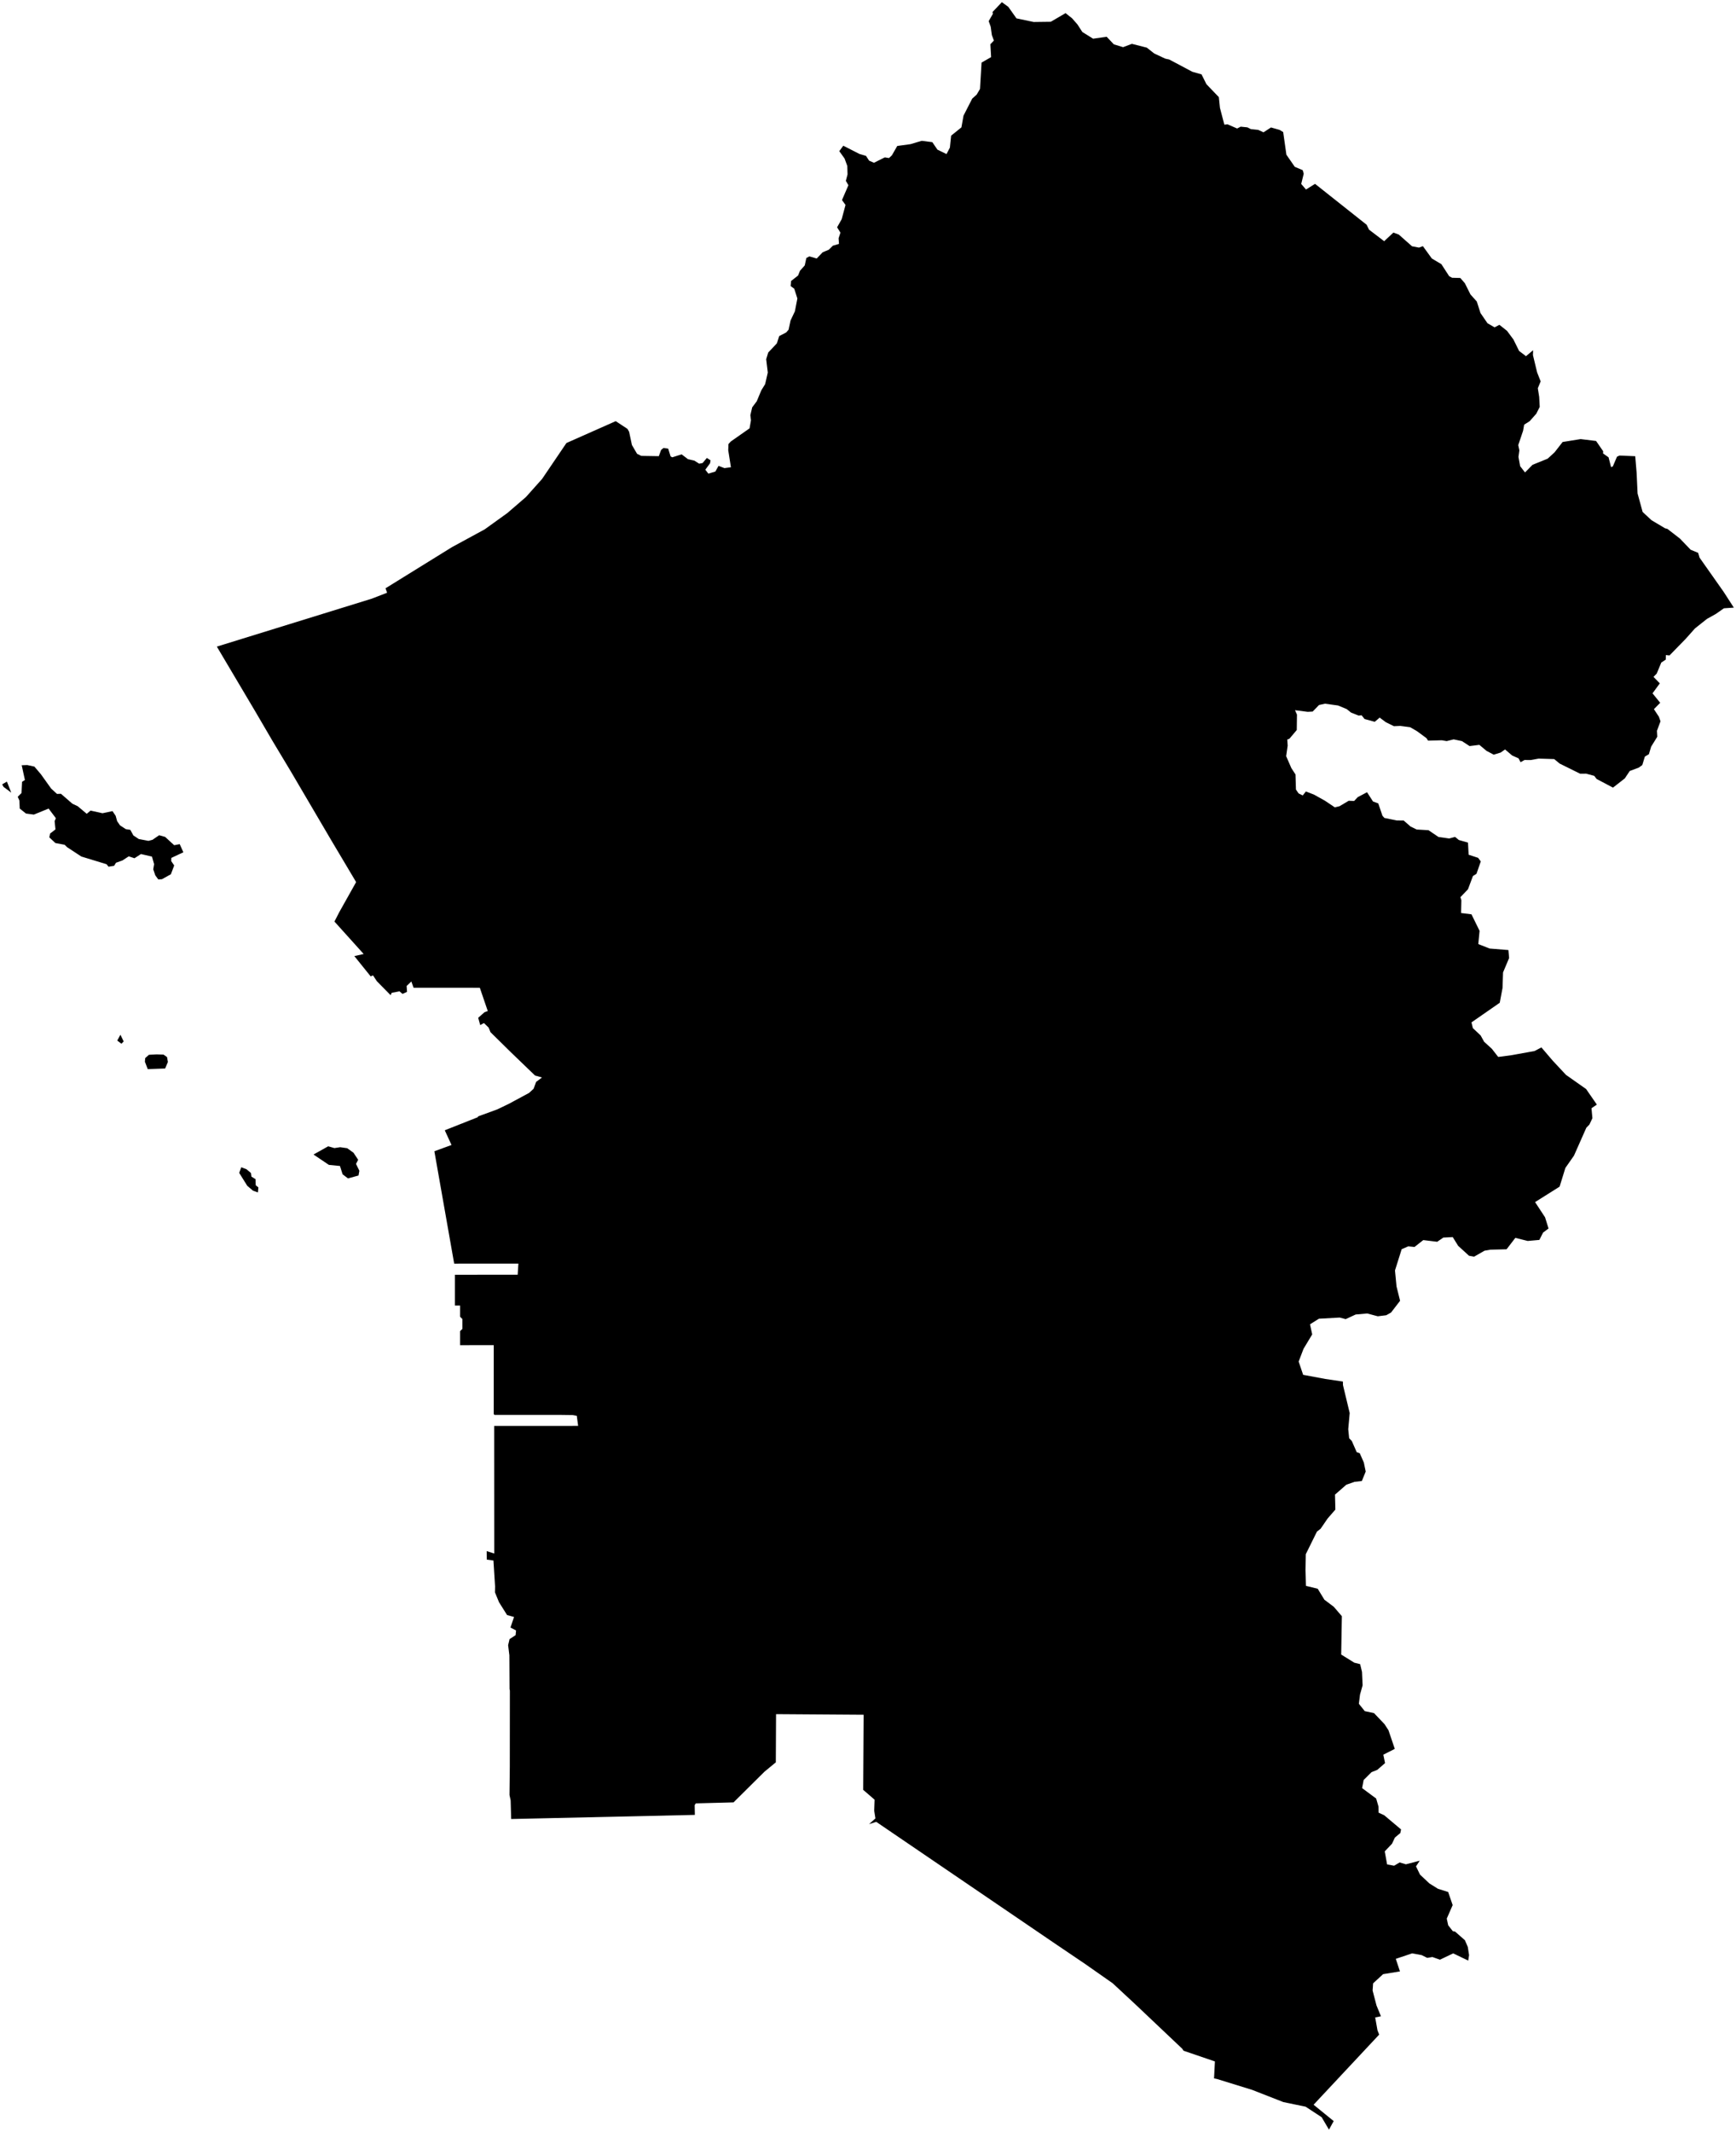 <?xml version="1.0"?>
<svg xmlns="http://www.w3.org/2000/svg" version="1.2" baseProfile="tiny" width="800" height="982" viewBox="0 0 800 982" stroke-linecap="round" stroke-linejoin="round">
<g id="sigung">
<path d="M 115.87 542 117.75 543.17 117.85 545.98 119.07 546.96 118.86 549.28 116.58 548.47 113.94 546.22 110.23 540.27 111.18 537.68 113.59 538.6 115.63 540.32 115.87 542 Z M 154.11 528.85 156.77 528.45 160 528.91 162.9 530.99 165.05 534.25 164.06 536.14 165.61 539.3 165.21 541.49 160.35 542.81 157.88 540.93 156.67 537.1 151.56 536.59 144.47 531.82 151.24 528.03 154.11 528.85 Z M 72.11 485.69 75.35 485.79 76.98 486.94 77.37 489.2 76.1 492.19 68.08 492.47 66.77 489.06 66.92 487.38 68.64 485.88 72.11 485.69 Z M 56.99 479.71 55.97 480.79 54.04 479.33 55.49 476.64 56.99 479.71 Z M 5.19 365.12 1.65 362.48 1 361.3 3.18 360.04 5.19 365.12 Z M 12.55 352.41 15.85 353.12 18.84 356.64 23.55 363.22 26.26 365.71 28.09 365.65 33.38 370.24 35.82 371.38 39.97 374.87 41.73 373.39 47.23 374.61 51.84 373.63 53.3 375.8 53.98 378.27 55.31 380.19 57.96 381.93 60.06 382.26 61.45 384.82 63.95 386.49 68.4 387.33 70.29 386.84 73.33 384.74 76.1 385.51 80.27 389.34 82.81 388.84 84.5 392.59 78.95 395.19 78.9 396.64 80.27 398.67 78.75 402.71 74.63 405 72.94 405.1 71.57 403.23 70.62 400.44 71.02 398.06 70.03 394.58 64.96 393.41 61.97 395.34 59.33 394.46 56.44 396.35 53.45 397.42 52.6 398.82 50.02 399.23 49.09 398.09 37.49 394.55 30.97 390.28 29.77 389.13 25.51 388.33 22.72 385.71 23.09 383.96 25.56 382.06 25.17 378.25 25.76 376.91 22.4 372.46 15.6 375.23 11.97 374.75 9.1 372.46 8.92 368.71 8.17 367.03 9.92 365.29 10.17 360.13 11.48 359.29 10 352.5 12.55 352.41 Z M 799 279.89 794.44 280.2 790.72 282.8 786.58 285.11 781.07 289.5 776.83 294.26 769.35 301.93 767.67 301.76 767.63 303.84 765.56 305.22 763.46 310.28 761.98 311.79 764.89 314.78 761.53 319.38 765.07 323.74 762.17 326.67 764.46 330.14 765.21 332.25 763.57 336.64 763.73 339.36 760.91 343.91 759.85 347.43 758.01 348.5 756.81 352.42 755.17 353.6 751.03 355.15 748.76 358.56 743.31 362.81 735.76 358.82 734.67 357.39 730.95 356.38 728.17 356.4 718.73 351.73 716.23 349.66 709.07 349.44 705.34 350.11 702.55 350.08 700.72 351.1 699.79 349.32 696.83 348 693.57 345.22 691.54 346.66 688.35 347.63 685.04 345.88 681.72 343.11 677.22 343.67 673.72 341.39 669.89 340.58 666.68 341.38 664.41 341 658.11 341.17 657.35 340.02 652.98 336.8 649.85 334.99 645.29 334.39 642.38 334.52 638.65 332.69 635.79 330.56 633.52 332.49 628.83 331.21 627.47 329.49 626.09 329.62 622.6 328.24 620.59 326.63 616.62 324.98 610.6 324.15 607.83 324.76 604.93 327.77 602.63 327.9 596.78 327.15 597.68 329.18 597.59 336.27 594.21 340.28 593.21 340.66 593.4 343.48 592.7 348.32 595.1 353.82 597 356.74 597.21 363.68 598.42 365.47 600.34 366.41 601.8 364.58 605.51 366.02 610.56 368.83 615.11 371.89 617.3 371.37 621.53 368.86 624.02 368.97 625.67 367.21 629.97 364.93 632.71 369.18 635.15 370.09 637.08 375.78 637.98 376.78 643.63 377.94 646.87 377.97 650 380.72 652.86 382.11 658.29 382.42 662.87 385.53 667.84 386.24 670.54 385.51 672.27 386.94 676.49 388.13 676.79 393.72 681.15 395.15 682.39 396.8 680.4 402.52 678.78 403.52 676.49 409.63 673 413.27 673.44 414.66 673.31 420.57 678.1 421.17 681.83 428.78 681.24 434.88 686.47 436.93 695.12 437.63 695.44 441.31 692.65 447.94 692.41 455.11 691.13 461.91 678.1 470.95 678.74 473.6 682.31 476.95 683.92 479.86 687.48 483.11 690.42 486.87 696.67 486.04 707.17 484.14 710.32 482.48 715.57 488.62 721.65 495.13 730.92 501.65 735.88 508.82 733.41 510.49 733.82 515.09 732.45 518.01 731.03 519.48 725.34 532.32 721.37 538 718.71 546.62 707.41 553.73 712.01 560.74 713.61 565.88 711.08 567.8 709.39 571.15 704.01 571.63 698.31 570.21 694.27 575.47 686.82 575.65 684.12 576.12 679.31 578.87 676.97 578.45 671.96 573.88 669.46 569.85 665.13 570.07 662.31 572.01 655.89 571.23 651.85 574.4 648.95 574.12 645.93 575.43 642.85 585.22 643.56 592.58 645.2 599.19 641.03 604.61 638.82 605.85 634.92 606.33 630.06 605.04 624.73 605.51 620.13 607.64 617.37 606.92 607.79 607.45 603.69 610.03 604.7 614.68 600.7 621.32 598.46 627.19 600.53 633.3 610.7 635.19 618.85 636.4 618.88 638.01 621.98 650.9 621.31 658.36 621.73 662.49 622.96 663.79 625.22 668.95 626.61 669.41 628.49 673.67 629.36 677.85 627.57 682.22 624.22 682.59 620.45 683.9 615.21 688.48 615.38 695.36 611.81 699.48 608.58 704.19 606.88 705.53 601.74 715.93 601.62 723.21 601.81 730.51 607.24 731.84 610.32 736.89 614.65 740.15 618.37 744.48 618.06 762.15 624.11 765.9 626.79 766.56 627.65 770.15 627.93 776.32 626.73 780.61 626.21 784.83 628.93 788.22 633.19 789.13 638.02 794.2 639.85 797.02 642.76 805.6 637.48 808.28 638.27 812.15 634.69 815.27 632.02 816.33 628.41 819.93 627.7 823.67 634.18 828.48 635.26 832.22 635.3 834.98 637.88 836.17 645.65 842.71 645.3 844.38 642.82 846.44 641.48 849.3 638.13 852.81 639.22 858.83 642.45 859.42 645 857.91 647.89 858.77 654.25 857.11 652.54 859.73 654.38 863.51 658.7 867.58 662.64 870.04 667.36 871.53 669.43 877.56 666.71 883.79 667.36 886.84 669.51 889.58 670.55 889.77 675.08 893.75 676.41 896.86 676.99 900.61 676.6 903.12 669.67 899.8 663.58 902.71 660.09 901.48 657.71 901.87 655.14 900.6 650.75 899.79 643.22 902.32 645.14 908.1 637.36 909.38 632.77 913.6 632.54 916.91 634.33 923.79 636.38 928.77 633.73 929.3 634.78 935.23 635.56 937.22 605.34 969.52 614.6 977.05 612.43 981 609.06 975.27 601.66 970.42 591.41 968.3 576.98 962.66 560.87 957.68 559.47 957.38 559.87 949.58 545.41 944.64 544.77 943.69 523.36 923.42 512.78 913.59 499.99 904.63 486.1 895.24 403.79 839.21 400.48 840.27 403.42 837.64 402.86 834.09 403.05 829.02 397.79 824.48 398 789.88 357.63 789.6 357.52 811.8 352.3 816.1 338.04 830.24 320.63 830.7 320.13 831.54 320.21 836.01 235.56 837.91 235.32 829.34 234.79 826.85 234.93 813.86 234.96 778.79 234.81 778.04 234.73 762.5 234.16 757.83 234.82 755.04 237.61 753.21 237.82 751.05 235.24 749.71 236.88 744.84 233.67 743.95 229.95 738.02 228.09 733.49 228.15 730.82 227.39 718.83 224.31 718.41 224.28 714.5 227.76 715.62 227.73 656.84 266.42 656.82 265.8 652.18 263.8 651.83 257.69 651.75 227.91 651.76 227.52 651.38 227.53 619.63 212.02 619.64 212.02 613.17 213.07 612.16 213.07 607.6 212.02 606.54 212.02 601.39 209.65 601.39 209.65 587.2 238.56 587.17 238.89 582.06 209.3 582.07 200.17 530.31 208.07 527.43 204.96 520.65 220.1 514.66 220.41 514.22 229.17 511.02 234.38 508.52 243.8 503.45 245.9 501.53 247.05 498.38 249.76 496.33 246.54 495.41 235.3 484.59 226.03 475.46 225.18 473.36 223.02 471.26 221.29 472.19 220.37 468.83 223.31 466.24 224.78 465.73 221.12 455.01 190.59 454.99 189.55 452.1 187.39 454.18 187.57 456.9 185.5 457.83 184.1 456.64 180.51 457.33 180 458.41 173.68 452 171.88 449.28 170.83 449.77 163.29 440.41 167.59 439.45 154.12 424.5 156.38 420.11 164.05 406.44 164.01 406.15 152.8 387.31 134.05 355.4 125.63 341.38 117.63 327.7 99.93 297.85 171.33 275.77 178.38 273.04 177.66 270.99 208.27 252.04 223.36 243.84 233.79 236.34 242.36 228.96 249.81 220.62 261.03 204.07 283.74 194 289.14 197.55 289.91 198.87 291.21 204.98 293.57 209.03 295.53 210 303.6 210.13 304.66 207.25 305.75 206.37 307.92 206.65 309.03 210.24 309.8 210.66 314.11 209.29 317.06 211.53 319.95 212.17 322.21 213.59 323.78 213.28 325.75 210.94 327.45 212.06 327.2 213.43 325.03 216.36 326.43 218.18 329.66 217.21 331.13 214.59 333.84 215.64 336.83 215.24 335.59 207.38 335.7 204.54 336.76 203.38 345.41 197.32 346.07 193.59 345.79 191.25 346.64 187.63 348.74 184.83 350.82 179.83 352.6 176.94 353.82 171.62 353.08 165.47 354.02 162.39 358.01 158.15 359.07 154.83 362.32 153.12 363.41 151.85 364.31 147.63 366.31 143.4 367.45 137.5 366.02 133.01 364.34 131.76 364.58 129.42 367.77 126.93 368.66 124.72 370.85 122.26 371.59 118.84 372.99 118.1 376.36 119.08 379.11 116.21 381.94 115.03 383.81 113.17 386.62 112.36 386.45 109.74 387.3 107.17 385.76 104.7 387.88 100.96 389.64 94.4 388.01 92.16 390.97 85.31 389.79 83.31 390.57 80.34 390.46 76.45 389.2 73.02 386.77 69.63 388.61 67.12 396.07 70.92 399.09 71.81 400.5 74 402.75 74.98 407.74 72.49 409.69 72.8 411.02 71.54 413.48 67.24 419.59 66.4 424.76 64.87 429.64 65.49 431.99 68.93 436.18 70.97 437.74 67.99 438.31 62.49 443.05 58.67 444.02 53.26 448.03 45.42 450.05 43.62 451.62 40.97 452.33 28.83 456.73 26.31 456.4 20.38 458.01 18.69 457.08 16.16 456.54 12.31 455.62 9.73 457.54 6.39 457.39 5.53 461.69 1 464.67 3.17 468.41 8.46 476.34 10.13 484.23 10.03 491.04 6.05 494.04 8.43 496.53 11.27 498.78 14.75 503.73 17.82 509.98 16.93 513.29 20.43 517.55 21.73 521.61 20.2 528.49 21.95 531.91 24.65 536.98 27.01 538.82 27.41 549.46 33.06 553.71 34.27 555.95 38.77 561.68 44.75 562.19 49.69 564.22 57.43 565.67 57.26 570.1 59.19 571.75 58.35 574.85 58.67 576.44 59.48 579.78 59.82 582.26 60.95 585.71 58.71 589.66 59.83 591.33 60.84 592.81 71.27 596.67 76.84 600.32 78.38 600.79 80.04 599.64 84.73 601.84 87.3 606.01 84.69 629.77 103.52 630.9 105.8 637.87 111.11 642.11 107.13 644.6 108.05 650.7 113.44 653.9 114.05 655.71 113.39 659.82 119.06 664.23 121.69 667.82 127.22 669.17 127.95 672.95 128.05 675.04 130.45 677.64 135.64 680.55 138.89 682.25 144.19 685.46 148.88 688.74 150.79 690.96 149.62 694.48 152.4 697.42 156.36 700.05 161.67 703.22 164.07 706.5 161.33 706.43 163.58 708.35 171.54 709.98 175.68 708.67 178.84 709.3 182.79 709.55 187.43 707.97 190.57 704.92 194.01 702.38 195.62 701.88 198.44 699.65 205.03 700.17 207.45 699.75 210.49 700.53 214.74 702.77 217.63 706.23 214.11 713.21 211.28 716.4 208.35 720.1 203.6 728.4 202.26 735.52 203.13 738.78 207.85 738.74 208.88 741.27 210.66 742.43 215.19 743.25 214.83 745.16 210.37 746.33 209.85 753.56 210.15 754.2 217.77 754.64 227.3 756.97 235.82 761.05 239.62 767.31 243.35 768.38 243.62 774.16 248.09 779.11 253.24 782.55 254.65 783.2 256.86 794.28 272.59 799 279.89 Z" fill-rule="evenodd" id="23080000"/>
</g>
</svg>